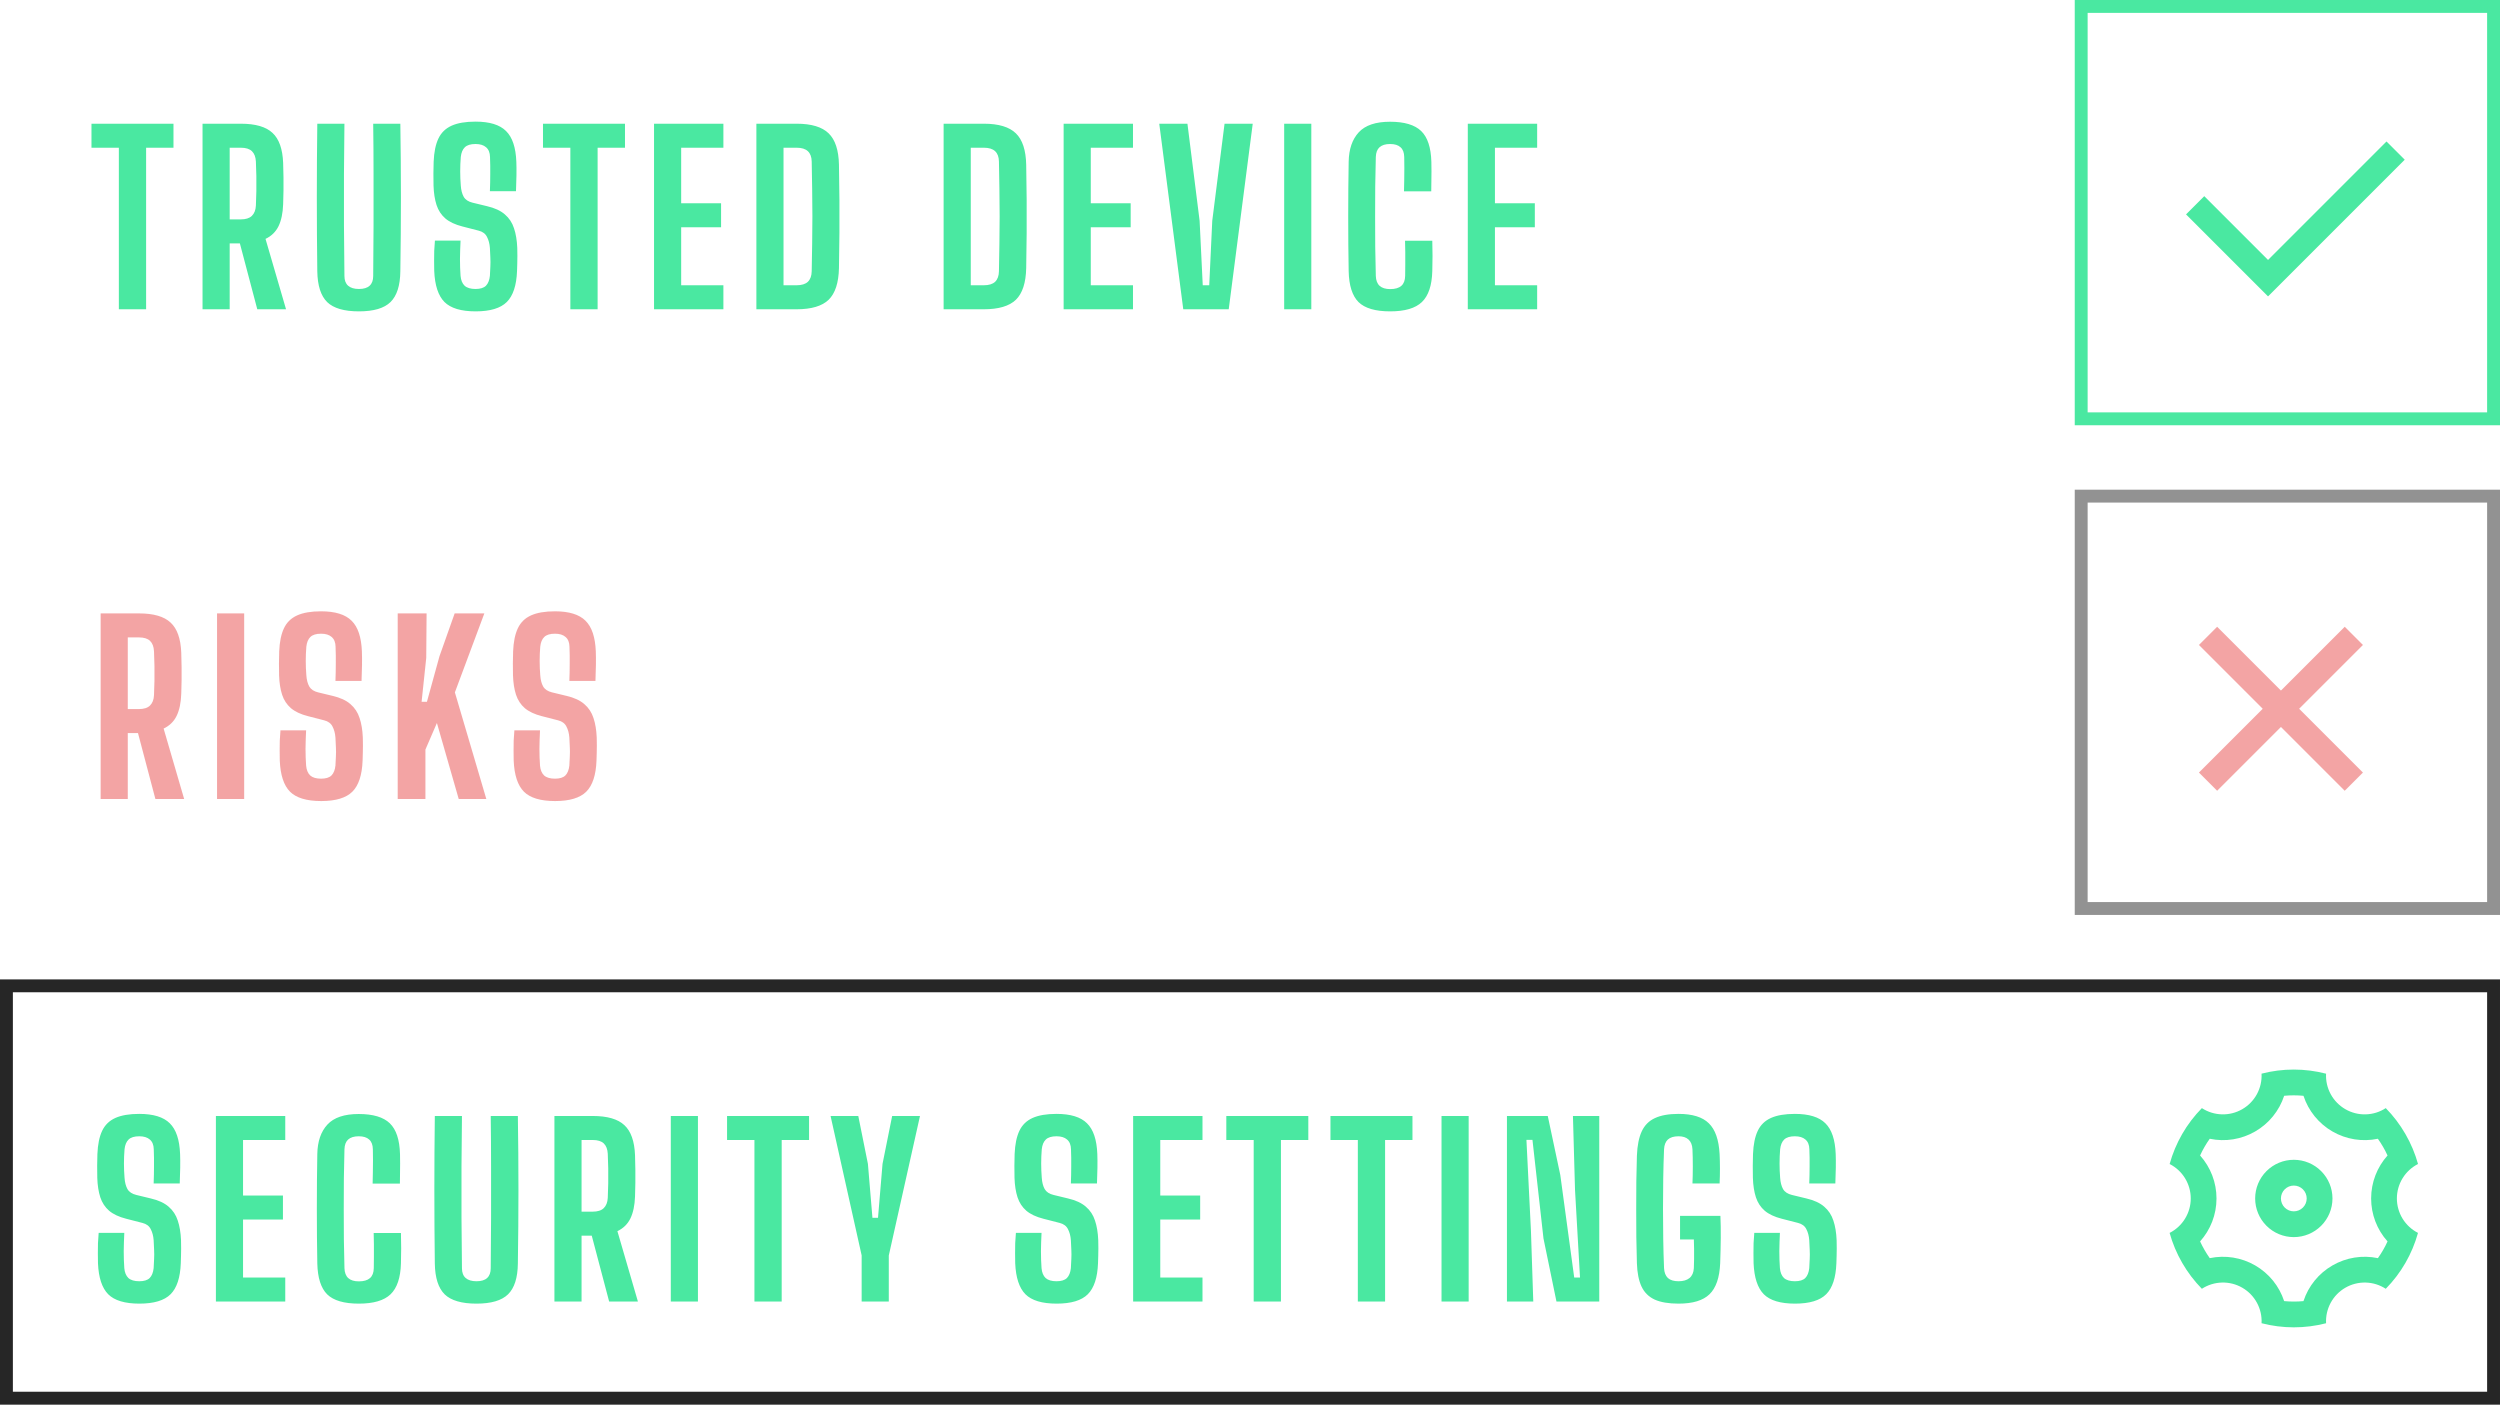 <svg width="194" height="109" viewBox="0 0 194 109" fill="none" xmlns="http://www.w3.org/2000/svg">
<g clip-path="url(#clip0_60_46)">
<path d="M169.34 98C168.917 97.269 168.589 96.487 168.362 95.674C168.855 95.423 169.27 95.041 169.559 94.569C169.849 94.097 170.002 93.555 170.002 93.001C170.002 92.448 169.849 91.905 169.56 91.433C169.271 90.961 168.857 90.578 168.364 90.327C168.816 88.693 169.677 87.2 170.865 85.99C171.329 86.292 171.868 86.459 172.421 86.474C172.974 86.489 173.521 86.35 174 86.073C174.48 85.796 174.873 85.392 175.137 84.906C175.401 84.419 175.525 83.869 175.496 83.316C177.138 82.892 178.861 82.892 180.503 83.318C180.474 83.871 180.598 84.421 180.863 84.907C181.127 85.394 181.52 85.797 182 86.074C182.479 86.351 183.026 86.489 183.579 86.474C184.133 86.46 184.671 86.292 185.135 85.99C185.714 86.58 186.228 87.251 186.66 88C187.093 88.749 187.417 89.53 187.638 90.326C187.145 90.577 186.73 90.959 186.441 91.431C186.152 91.903 185.998 92.445 185.998 92.999C185.998 93.552 186.151 94.095 186.44 94.567C186.729 95.039 187.143 95.422 187.636 95.673C187.184 97.308 186.323 98.8 185.135 100.01C184.671 99.708 184.132 99.541 183.579 99.526C183.026 99.512 182.479 99.65 182 99.927C181.52 100.204 181.127 100.608 180.863 101.095C180.599 101.581 180.475 102.131 180.504 102.684C178.862 103.108 177.139 103.108 175.497 102.682C175.526 102.129 175.402 101.579 175.137 101.093C174.873 100.606 174.48 100.203 174 99.926C173.521 99.649 172.974 99.511 172.421 99.526C171.867 99.541 171.329 99.708 170.865 100.01C170.274 99.407 169.762 98.732 169.34 98ZM175 98.196C176.066 98.811 176.867 99.797 177.25 100.966C177.749 101.013 178.25 101.014 178.749 100.967C179.132 99.798 179.934 98.811 181 98.197C182.065 97.581 183.321 97.379 184.525 97.632C184.815 97.224 185.065 96.789 185.273 96.334C184.452 95.418 183.999 94.23 184 93C184 91.74 184.47 90.563 185.273 89.666C185.064 89.211 184.813 88.777 184.523 88.368C183.319 88.62 182.065 88.419 181 87.804C179.934 87.189 179.133 86.203 178.75 85.034C178.251 84.987 177.75 84.986 177.251 85.033C176.868 86.202 176.066 87.189 175 87.803C173.935 88.419 172.68 88.621 171.475 88.368C171.186 88.776 170.935 89.211 170.727 89.666C171.548 90.583 172.001 91.77 172 93C172 94.26 171.53 95.437 170.727 96.334C170.937 96.789 171.188 97.223 171.477 97.632C172.681 97.38 173.935 97.581 175 98.196ZM178 96C177.204 96 176.441 95.684 175.879 95.121C175.316 94.559 175 93.796 175 93C175 92.204 175.316 91.441 175.879 90.879C176.441 90.316 177.204 90 178 90C178.796 90 179.559 90.316 180.121 90.879C180.684 91.441 181 92.204 181 93C181 93.796 180.684 94.559 180.121 95.121C179.559 95.684 178.796 96 178 96ZM178 94C178.265 94 178.52 93.895 178.707 93.707C178.895 93.52 179 93.265 179 93C179 92.735 178.895 92.481 178.707 92.293C178.52 92.105 178.265 92 178 92C177.735 92 177.48 92.105 177.293 92.293C177.105 92.481 177 92.735 177 93C177 93.265 177.105 93.52 177.293 93.707C177.48 93.895 177.735 94 178 94Z" fill="#4AE8A1"/>
</g>
<rect x="0.5" y="76.5" width="193" height="32" stroke="#262626"/>
<path d="M10.816 101.162C9.688 101.162 8.881 100.919 8.395 100.433C7.915 99.947 7.651 99.146 7.603 98.03C7.597 97.766 7.594 97.505 7.594 97.247C7.594 96.983 7.597 96.722 7.603 96.464C7.615 96.2 7.633 95.936 7.657 95.672H9.646C9.622 96.152 9.607 96.626 9.601 97.094C9.601 97.556 9.616 97.994 9.646 98.408C9.676 98.744 9.781 98.999 9.961 99.173C10.147 99.341 10.429 99.425 10.807 99.425C11.179 99.425 11.449 99.341 11.617 99.173C11.785 98.999 11.887 98.744 11.923 98.408C11.941 98.15 11.953 97.91 11.959 97.688C11.971 97.46 11.971 97.229 11.959 96.995C11.953 96.761 11.941 96.509 11.923 96.239C11.899 95.909 11.824 95.624 11.698 95.384C11.578 95.138 11.362 94.976 11.05 94.898L9.79 94.574C9.226 94.43 8.785 94.223 8.467 93.953C8.149 93.677 7.921 93.329 7.783 92.909C7.645 92.483 7.567 91.979 7.549 91.397C7.543 91.085 7.54 90.776 7.54 90.47C7.546 90.164 7.552 89.858 7.558 89.552C7.588 88.808 7.711 88.208 7.927 87.752C8.143 87.296 8.485 86.963 8.953 86.753C9.421 86.543 10.039 86.438 10.807 86.438C11.899 86.438 12.688 86.681 13.174 87.167C13.666 87.647 13.933 88.442 13.975 89.552C13.987 89.84 13.99 90.194 13.984 90.614C13.978 91.028 13.966 91.436 13.948 91.838H11.923C11.941 91.394 11.95 90.95 11.95 90.506C11.956 90.062 11.95 89.621 11.932 89.183C11.926 88.847 11.824 88.595 11.626 88.427C11.434 88.259 11.161 88.175 10.807 88.175C10.429 88.175 10.153 88.259 9.979 88.427C9.805 88.595 9.7 88.847 9.664 89.183C9.634 89.549 9.619 89.918 9.619 90.29C9.619 90.662 9.634 91.031 9.664 91.397C9.688 91.751 9.763 92.042 9.889 92.27C10.021 92.498 10.252 92.651 10.582 92.729L11.698 92.999C12.292 93.137 12.754 93.35 13.084 93.638C13.42 93.926 13.657 94.286 13.795 94.718C13.939 95.144 14.023 95.651 14.047 96.239C14.053 96.467 14.056 96.677 14.056 96.869C14.056 97.061 14.053 97.25 14.047 97.436C14.041 97.622 14.035 97.82 14.029 98.03C13.987 99.146 13.723 99.947 13.237 100.433C12.751 100.919 11.944 101.162 10.816 101.162ZM16.754 101V86.6H22.136V88.463H18.86V92.774H21.956V94.637H18.86V99.137H22.136V101H16.754ZM27.846 101.162C26.7 101.162 25.881 100.922 25.389 100.442C24.902 99.956 24.648 99.155 24.623 98.039C24.611 97.403 24.602 96.725 24.596 96.005C24.59 95.285 24.587 94.55 24.587 93.8C24.587 93.05 24.59 92.315 24.596 91.595C24.602 90.869 24.611 90.185 24.623 89.543C24.642 88.571 24.902 87.812 25.407 87.266C25.91 86.72 26.721 86.447 27.837 86.447C28.947 86.447 29.75 86.687 30.248 87.167C30.747 87.647 31.011 88.445 31.041 89.561C31.047 89.771 31.049 90.014 31.049 90.29C31.049 90.566 31.047 90.842 31.041 91.118C31.041 91.394 31.038 91.637 31.032 91.847H28.916C28.922 91.589 28.928 91.304 28.934 90.992C28.941 90.674 28.944 90.356 28.944 90.038C28.944 89.72 28.941 89.435 28.934 89.183C28.928 88.841 28.832 88.589 28.646 88.427C28.466 88.259 28.197 88.175 27.837 88.175C27.477 88.175 27.203 88.259 27.017 88.427C26.837 88.589 26.741 88.841 26.73 89.183C26.712 89.915 26.697 90.671 26.684 91.451C26.678 92.225 26.675 93.008 26.675 93.8C26.675 94.592 26.678 95.378 26.684 96.158C26.697 96.932 26.712 97.682 26.73 98.408C26.741 98.756 26.84 99.014 27.026 99.182C27.212 99.35 27.485 99.434 27.846 99.434C28.23 99.434 28.517 99.35 28.709 99.182C28.901 99.014 29 98.756 29.006 98.408C29.012 98.15 29.015 97.859 29.015 97.535C29.021 97.211 29.021 96.887 29.015 96.563C29.009 96.233 29.003 95.939 28.997 95.681H31.113C31.125 96.059 31.131 96.452 31.131 96.86C31.131 97.268 31.125 97.661 31.113 98.039C31.082 99.155 30.812 99.956 30.302 100.442C29.799 100.922 28.98 101.162 27.846 101.162ZM36.973 101.162C35.827 101.162 35.005 100.922 34.507 100.442C34.015 99.956 33.76 99.158 33.742 98.048C33.718 96.146 33.706 94.238 33.706 92.324C33.706 90.404 33.718 88.496 33.742 86.6H35.848C35.83 87.86 35.818 89.162 35.812 90.506C35.806 91.844 35.806 93.182 35.812 94.52C35.824 95.858 35.836 97.157 35.848 98.417C35.848 98.753 35.944 99.005 36.136 99.173C36.328 99.341 36.607 99.425 36.973 99.425C37.345 99.425 37.621 99.341 37.801 99.173C37.987 99.005 38.08 98.753 38.08 98.417C38.092 97.157 38.101 95.858 38.107 94.52C38.113 93.182 38.113 91.844 38.107 90.506C38.107 89.162 38.098 87.86 38.08 86.6H40.186C40.216 88.496 40.231 90.404 40.231 92.324C40.231 94.238 40.216 96.146 40.186 98.048C40.174 99.158 39.919 99.956 39.421 100.442C38.929 100.922 38.113 101.162 36.973 101.162ZM43.023 101V86.6H45.992C47.127 86.6 47.946 86.837 48.45 87.311C48.959 87.779 49.236 88.556 49.278 89.642C49.289 90.062 49.298 90.443 49.304 90.785C49.31 91.121 49.31 91.454 49.304 91.784C49.298 92.114 49.289 92.468 49.278 92.846C49.254 93.542 49.133 94.112 48.917 94.556C48.702 94.994 48.365 95.321 47.91 95.537L49.502 101H47.27L45.92 95.888H45.129V101H43.023ZM45.129 94.025H45.983C46.373 94.025 46.661 93.935 46.847 93.755C47.039 93.569 47.145 93.302 47.163 92.954C47.181 92.588 47.193 92.213 47.199 91.829C47.205 91.439 47.205 91.052 47.199 90.668C47.193 90.278 47.181 89.9 47.163 89.534C47.145 89.18 47.042 88.913 46.856 88.733C46.67 88.553 46.383 88.463 45.992 88.463H45.129V94.025ZM52.054 101V86.6H54.16V101H52.054ZM58.544 101V88.463H56.42V86.6H62.783V88.463H60.659V101H58.544ZM66.864 101V97.436V97.418L64.452 86.6H66.603L67.35 90.317L67.701 94.502H68.133L68.484 90.317L69.231 86.6H71.391L68.97 97.427V97.445V101H66.864ZM81.993 101.162C80.865 101.162 80.058 100.919 79.572 100.433C79.092 99.947 78.828 99.146 78.78 98.03C78.774 97.766 78.771 97.505 78.771 97.247C78.771 96.983 78.774 96.722 78.78 96.464C78.792 96.2 78.81 95.936 78.834 95.672H80.823C80.799 96.152 80.784 96.626 80.778 97.094C80.778 97.556 80.793 97.994 80.823 98.408C80.853 98.744 80.958 98.999 81.138 99.173C81.324 99.341 81.606 99.425 81.984 99.425C82.356 99.425 82.626 99.341 82.794 99.173C82.962 98.999 83.064 98.744 83.1 98.408C83.118 98.15 83.13 97.91 83.136 97.688C83.148 97.46 83.148 97.229 83.136 96.995C83.13 96.761 83.118 96.509 83.1 96.239C83.076 95.909 83.001 95.624 82.875 95.384C82.755 95.138 82.539 94.976 82.227 94.898L80.967 94.574C80.403 94.43 79.962 94.223 79.644 93.953C79.326 93.677 79.098 93.329 78.96 92.909C78.822 92.483 78.744 91.979 78.726 91.397C78.72 91.085 78.717 90.776 78.717 90.47C78.723 90.164 78.729 89.858 78.735 89.552C78.765 88.808 78.888 88.208 79.104 87.752C79.32 87.296 79.662 86.963 80.13 86.753C80.598 86.543 81.216 86.438 81.984 86.438C83.076 86.438 83.865 86.681 84.351 87.167C84.843 87.647 85.11 88.442 85.152 89.552C85.164 89.84 85.167 90.194 85.161 90.614C85.155 91.028 85.143 91.436 85.125 91.838H83.1C83.118 91.394 83.127 90.95 83.127 90.506C83.133 90.062 83.127 89.621 83.109 89.183C83.103 88.847 83.001 88.595 82.803 88.427C82.611 88.259 82.338 88.175 81.984 88.175C81.606 88.175 81.33 88.259 81.156 88.427C80.982 88.595 80.877 88.847 80.841 89.183C80.811 89.549 80.796 89.918 80.796 90.29C80.796 90.662 80.811 91.031 80.841 91.397C80.865 91.751 80.94 92.042 81.066 92.27C81.198 92.498 81.429 92.651 81.759 92.729L82.875 92.999C83.469 93.137 83.931 93.35 84.261 93.638C84.597 93.926 84.834 94.286 84.972 94.718C85.116 95.144 85.2 95.651 85.224 96.239C85.23 96.467 85.233 96.677 85.233 96.869C85.233 97.061 85.23 97.25 85.224 97.436C85.218 97.622 85.212 97.82 85.206 98.03C85.164 99.146 84.9 99.947 84.414 100.433C83.928 100.919 83.121 101.162 81.993 101.162ZM87.931 101V86.6H93.313V88.463H90.037V92.774H93.133V94.637H90.037V99.137H93.313V101H87.931ZM97.286 101V88.463H95.162V86.6H101.525V88.463H99.401V101H97.286ZM105.368 101V88.463H103.244V86.6H109.607V88.463H107.483V101H105.368ZM111.862 101V86.6H113.968V101H111.862ZM116.939 101V86.6H120.107L121.079 91.181L122.159 99.137H122.609L122.222 92.351L122.06 86.6H124.103V101H120.782L119.774 96.104L118.919 88.454H118.451L118.802 95.528L118.982 101H116.939ZM130.255 101.162C129.487 101.162 128.869 101.057 128.401 100.847C127.939 100.631 127.6 100.295 127.384 99.839C127.168 99.377 127.048 98.774 127.024 98.03C127.006 97.4 126.991 96.728 126.979 96.014C126.973 95.3 126.97 94.574 126.97 93.836C126.97 93.098 126.973 92.375 126.979 91.667C126.991 90.959 127.006 90.296 127.024 89.678C127.054 88.892 127.18 88.262 127.402 87.788C127.624 87.314 127.966 86.972 128.428 86.762C128.89 86.546 129.499 86.438 130.255 86.438C131.329 86.438 132.112 86.681 132.604 87.167C133.102 87.647 133.381 88.442 133.441 89.552C133.459 89.906 133.468 90.287 133.468 90.695C133.468 91.103 133.459 91.484 133.441 91.838H131.335C131.353 91.442 131.362 90.998 131.362 90.506C131.362 90.014 131.353 89.573 131.335 89.183C131.317 88.847 131.215 88.595 131.029 88.427C130.849 88.259 130.591 88.175 130.255 88.175C129.889 88.175 129.613 88.259 129.427 88.427C129.247 88.595 129.148 88.847 129.13 89.183C129.1 89.903 129.079 90.653 129.067 91.433C129.055 92.213 129.049 93.002 129.049 93.8C129.049 94.592 129.055 95.378 129.067 96.158C129.079 96.932 129.1 97.682 129.13 98.408C129.148 98.744 129.247 98.999 129.427 99.173C129.613 99.341 129.889 99.425 130.255 99.425C130.621 99.425 130.906 99.341 131.11 99.173C131.314 98.999 131.425 98.744 131.443 98.408C131.455 98.198 131.461 97.961 131.461 97.697C131.467 97.427 131.467 97.16 131.461 96.896C131.461 96.632 131.455 96.395 131.443 96.185H130.372V94.349H133.504C133.528 94.859 133.537 95.435 133.531 96.077C133.525 96.713 133.51 97.364 133.486 98.03C133.438 99.146 133.162 99.947 132.658 100.433C132.16 100.919 131.359 101.162 130.255 101.162ZM139.291 101.162C138.163 101.162 137.356 100.919 136.87 100.433C136.39 99.947 136.126 99.146 136.078 98.03C136.072 97.766 136.069 97.505 136.069 97.247C136.069 96.983 136.072 96.722 136.078 96.464C136.09 96.2 136.108 95.936 136.132 95.672H138.121C138.097 96.152 138.082 96.626 138.076 97.094C138.076 97.556 138.091 97.994 138.121 98.408C138.151 98.744 138.256 98.999 138.436 99.173C138.622 99.341 138.904 99.425 139.282 99.425C139.654 99.425 139.924 99.341 140.092 99.173C140.26 98.999 140.362 98.744 140.398 98.408C140.416 98.15 140.428 97.91 140.434 97.688C140.446 97.46 140.446 97.229 140.434 96.995C140.428 96.761 140.416 96.509 140.398 96.239C140.374 95.909 140.299 95.624 140.173 95.384C140.053 95.138 139.837 94.976 139.525 94.898L138.265 94.574C137.701 94.43 137.26 94.223 136.942 93.953C136.624 93.677 136.396 93.329 136.258 92.909C136.12 92.483 136.042 91.979 136.024 91.397C136.018 91.085 136.015 90.776 136.015 90.47C136.021 90.164 136.027 89.858 136.033 89.552C136.063 88.808 136.186 88.208 136.402 87.752C136.618 87.296 136.96 86.963 137.428 86.753C137.896 86.543 138.514 86.438 139.282 86.438C140.374 86.438 141.163 86.681 141.649 87.167C142.141 87.647 142.408 88.442 142.45 89.552C142.462 89.84 142.465 90.194 142.459 90.614C142.453 91.028 142.441 91.436 142.423 91.838H140.398C140.416 91.394 140.425 90.95 140.425 90.506C140.431 90.062 140.425 89.621 140.407 89.183C140.401 88.847 140.299 88.595 140.101 88.427C139.909 88.259 139.636 88.175 139.282 88.175C138.904 88.175 138.628 88.259 138.454 88.427C138.28 88.595 138.175 88.847 138.139 89.183C138.109 89.549 138.094 89.918 138.094 90.29C138.094 90.662 138.109 91.031 138.139 91.397C138.163 91.751 138.238 92.042 138.364 92.27C138.496 92.498 138.727 92.651 139.057 92.729L140.173 92.999C140.767 93.137 141.229 93.35 141.559 93.638C141.895 93.926 142.132 94.286 142.27 94.718C142.414 95.144 142.498 95.651 142.522 96.239C142.528 96.467 142.531 96.677 142.531 96.869C142.531 97.061 142.528 97.25 142.522 97.436C142.516 97.622 142.51 97.82 142.504 98.03C142.462 99.146 142.198 99.947 141.712 100.433C141.226 100.919 140.419 101.162 139.291 101.162Z" fill="#4AE8A1"/>
<rect opacity="0.5" x="161.5" y="38.5" width="32" height="32" stroke="#262626"/>
<rect x="161.5" y="0.5" width="32" height="32" stroke="#4AE8A1"/>
<path opacity="0.5" d="M7.81 62V47.6H10.78C11.914 47.6 12.733 47.837 13.237 48.311C13.747 48.779 14.023 49.556 14.065 50.642C14.077 51.062 14.086 51.443 14.092 51.785C14.098 52.121 14.098 52.454 14.092 52.784C14.086 53.114 14.077 53.468 14.065 53.846C14.041 54.542 13.921 55.112 13.705 55.556C13.489 55.994 13.153 56.321 12.697 56.537L14.29 62H12.058L10.708 56.888H9.916V62H7.81ZM9.916 55.025H10.771C11.161 55.025 11.449 54.935 11.635 54.755C11.827 54.569 11.932 54.302 11.95 53.954C11.968 53.588 11.98 53.213 11.986 52.829C11.992 52.439 11.992 52.052 11.986 51.668C11.98 51.278 11.968 50.9 11.95 50.534C11.932 50.18 11.83 49.913 11.644 49.733C11.458 49.553 11.17 49.463 10.78 49.463H9.916V55.025ZM16.842 62V47.6H18.948V62H16.842ZM24.924 62.162C23.796 62.162 22.989 61.919 22.503 61.433C22.023 60.947 21.759 60.146 21.711 59.03C21.705 58.766 21.702 58.505 21.702 58.247C21.702 57.983 21.705 57.722 21.711 57.464C21.723 57.2 21.741 56.936 21.765 56.672H23.754C23.73 57.152 23.715 57.626 23.709 58.094C23.709 58.556 23.724 58.994 23.754 59.408C23.784 59.744 23.889 59.999 24.069 60.173C24.255 60.341 24.537 60.425 24.915 60.425C25.287 60.425 25.557 60.341 25.725 60.173C25.893 59.999 25.995 59.744 26.031 59.408C26.049 59.15 26.061 58.91 26.067 58.688C26.079 58.46 26.079 58.229 26.067 57.995C26.061 57.761 26.049 57.509 26.031 57.239C26.007 56.909 25.932 56.624 25.806 56.384C25.686 56.138 25.47 55.976 25.158 55.898L23.898 55.574C23.334 55.43 22.893 55.223 22.575 54.953C22.257 54.677 22.029 54.329 21.891 53.909C21.753 53.483 21.675 52.979 21.657 52.397C21.651 52.085 21.648 51.776 21.648 51.47C21.654 51.164 21.66 50.858 21.666 50.552C21.696 49.808 21.819 49.208 22.035 48.752C22.251 48.296 22.593 47.963 23.061 47.753C23.529 47.543 24.147 47.438 24.915 47.438C26.007 47.438 26.796 47.681 27.282 48.167C27.774 48.647 28.041 49.442 28.083 50.552C28.095 50.84 28.098 51.194 28.092 51.614C28.086 52.028 28.074 52.436 28.056 52.838H26.031C26.049 52.394 26.058 51.95 26.058 51.506C26.064 51.062 26.058 50.621 26.04 50.183C26.034 49.847 25.932 49.595 25.734 49.427C25.542 49.259 25.269 49.175 24.915 49.175C24.537 49.175 24.261 49.259 24.087 49.427C23.913 49.595 23.808 49.847 23.772 50.183C23.742 50.549 23.727 50.918 23.727 51.29C23.727 51.662 23.742 52.031 23.772 52.397C23.796 52.751 23.871 53.042 23.997 53.27C24.129 53.498 24.36 53.651 24.69 53.729L25.806 53.999C26.4 54.137 26.862 54.35 27.192 54.638C27.528 54.926 27.765 55.286 27.903 55.718C28.047 56.144 28.131 56.651 28.155 57.239C28.161 57.467 28.164 57.677 28.164 57.869C28.164 58.061 28.161 58.25 28.155 58.436C28.149 58.622 28.143 58.82 28.137 59.03C28.095 60.146 27.831 60.947 27.345 61.433C26.859 61.919 26.052 62.162 24.924 62.162ZM30.862 62V47.6H33.103L33.076 51.056L32.716 54.458H33.13L34.102 50.93L35.281 47.6H37.585L35.299 53.729L37.738 62H35.596L33.904 56.105L33.013 58.166V62H30.862ZM43.075 62.162C41.947 62.162 41.14 61.919 40.654 61.433C40.174 60.947 39.91 60.146 39.862 59.03C39.856 58.766 39.853 58.505 39.853 58.247C39.853 57.983 39.856 57.722 39.862 57.464C39.874 57.2 39.892 56.936 39.916 56.672H41.905C41.881 57.152 41.866 57.626 41.86 58.094C41.86 58.556 41.875 58.994 41.905 59.408C41.935 59.744 42.04 59.999 42.22 60.173C42.406 60.341 42.688 60.425 43.066 60.425C43.438 60.425 43.708 60.341 43.876 60.173C44.044 59.999 44.146 59.744 44.182 59.408C44.2 59.15 44.212 58.91 44.218 58.688C44.23 58.46 44.23 58.229 44.218 57.995C44.212 57.761 44.2 57.509 44.182 57.239C44.158 56.909 44.083 56.624 43.957 56.384C43.837 56.138 43.621 55.976 43.309 55.898L42.049 55.574C41.485 55.43 41.044 55.223 40.726 54.953C40.408 54.677 40.18 54.329 40.042 53.909C39.904 53.483 39.826 52.979 39.808 52.397C39.802 52.085 39.799 51.776 39.799 51.47C39.805 51.164 39.811 50.858 39.817 50.552C39.847 49.808 39.97 49.208 40.186 48.752C40.402 48.296 40.744 47.963 41.212 47.753C41.68 47.543 42.298 47.438 43.066 47.438C44.158 47.438 44.947 47.681 45.433 48.167C45.925 48.647 46.192 49.442 46.234 50.552C46.246 50.84 46.249 51.194 46.243 51.614C46.237 52.028 46.225 52.436 46.207 52.838H44.182C44.2 52.394 44.209 51.95 44.209 51.506C44.215 51.062 44.209 50.621 44.191 50.183C44.185 49.847 44.083 49.595 43.885 49.427C43.693 49.259 43.42 49.175 43.066 49.175C42.688 49.175 42.412 49.259 42.238 49.427C42.064 49.595 41.959 49.847 41.923 50.183C41.893 50.549 41.878 50.918 41.878 51.29C41.878 51.662 41.893 52.031 41.923 52.397C41.947 52.751 42.022 53.042 42.148 53.27C42.28 53.498 42.511 53.651 42.841 53.729L43.957 53.999C44.551 54.137 45.013 54.35 45.343 54.638C45.679 54.926 45.916 55.286 46.054 55.718C46.198 56.144 46.282 56.651 46.306 57.239C46.312 57.467 46.315 57.677 46.315 57.869C46.315 58.061 46.312 58.25 46.306 58.436C46.3 58.622 46.294 58.82 46.288 59.03C46.246 60.146 45.982 60.947 45.496 61.433C45.01 61.919 44.203 62.162 43.075 62.162Z" fill="#E84A4A"/>
<path d="M9.223 24V11.463H7.099V9.6H13.462V11.463H11.338V24H9.223ZM15.717 24V9.6H18.687C19.821 9.6 20.64 9.837 21.144 10.311C21.654 10.779 21.93 11.556 21.972 12.642C21.984 13.062 21.993 13.443 21.999 13.785C22.005 14.121 22.005 14.454 21.999 14.784C21.993 15.114 21.984 15.468 21.972 15.846C21.948 16.542 21.828 17.112 21.612 17.556C21.396 17.994 21.06 18.321 20.604 18.537L22.197 24H19.965L18.615 18.888H17.823V24H15.717ZM17.823 17.025H18.678C19.068 17.025 19.356 16.935 19.542 16.755C19.734 16.569 19.839 16.302 19.857 15.954C19.875 15.588 19.887 15.213 19.893 14.829C19.899 14.439 19.899 14.052 19.893 13.668C19.887 13.278 19.875 12.9 19.857 12.534C19.839 12.18 19.737 11.913 19.551 11.733C19.365 11.553 19.077 11.463 18.687 11.463H17.823V17.025ZM27.853 24.162C26.707 24.162 25.885 23.922 25.387 23.442C24.895 22.956 24.64 22.158 24.622 21.048C24.598 19.146 24.586 17.238 24.586 15.324C24.586 13.404 24.598 11.496 24.622 9.6H26.728C26.71 10.86 26.698 12.162 26.692 13.506C26.686 14.844 26.686 16.182 26.692 17.52C26.704 18.858 26.716 20.157 26.728 21.417C26.728 21.753 26.824 22.005 27.016 22.173C27.208 22.341 27.487 22.425 27.853 22.425C28.225 22.425 28.501 22.341 28.681 22.173C28.867 22.005 28.96 21.753 28.96 21.417C28.972 20.157 28.981 18.858 28.987 17.52C28.993 16.182 28.993 14.844 28.987 13.506C28.987 12.162 28.978 10.86 28.96 9.6H31.066C31.096 11.496 31.111 13.404 31.111 15.324C31.111 17.238 31.096 19.146 31.066 21.048C31.054 22.158 30.799 22.956 30.301 23.442C29.809 23.922 28.993 24.162 27.853 24.162ZM36.909 24.162C35.781 24.162 34.974 23.919 34.488 23.433C34.008 22.947 33.744 22.146 33.696 21.03C33.69 20.766 33.687 20.505 33.687 20.247C33.687 19.983 33.69 19.722 33.696 19.464C33.708 19.2 33.726 18.936 33.75 18.672H35.739C35.715 19.152 35.7 19.626 35.694 20.094C35.694 20.556 35.709 20.994 35.739 21.408C35.769 21.744 35.874 21.999 36.054 22.173C36.24 22.341 36.522 22.425 36.9 22.425C37.272 22.425 37.542 22.341 37.71 22.173C37.878 21.999 37.98 21.744 38.016 21.408C38.034 21.15 38.046 20.91 38.052 20.688C38.064 20.46 38.064 20.229 38.052 19.995C38.046 19.761 38.034 19.509 38.016 19.239C37.992 18.909 37.917 18.624 37.791 18.384C37.671 18.138 37.455 17.976 37.143 17.898L35.883 17.574C35.319 17.43 34.878 17.223 34.56 16.953C34.242 16.677 34.014 16.329 33.876 15.909C33.738 15.483 33.66 14.979 33.642 14.397C33.636 14.085 33.633 13.776 33.633 13.47C33.639 13.164 33.645 12.858 33.651 12.552C33.681 11.808 33.804 11.208 34.02 10.752C34.236 10.296 34.578 9.963 35.046 9.753C35.514 9.543 36.132 9.438 36.9 9.438C37.992 9.438 38.781 9.681 39.267 10.167C39.759 10.647 40.026 11.442 40.068 12.552C40.08 12.84 40.083 13.194 40.077 13.614C40.071 14.028 40.059 14.436 40.041 14.838H38.016C38.034 14.394 38.043 13.95 38.043 13.506C38.049 13.062 38.043 12.621 38.025 12.183C38.019 11.847 37.917 11.595 37.719 11.427C37.527 11.259 37.254 11.175 36.9 11.175C36.522 11.175 36.246 11.259 36.072 11.427C35.898 11.595 35.793 11.847 35.757 12.183C35.727 12.549 35.712 12.918 35.712 13.29C35.712 13.662 35.727 14.031 35.757 14.397C35.781 14.751 35.856 15.042 35.982 15.27C36.114 15.498 36.345 15.651 36.675 15.729L37.791 15.999C38.385 16.137 38.847 16.35 39.177 16.638C39.513 16.926 39.75 17.286 39.888 17.718C40.032 18.144 40.116 18.651 40.14 19.239C40.146 19.467 40.149 19.677 40.149 19.869C40.149 20.061 40.146 20.25 40.14 20.436C40.134 20.622 40.128 20.82 40.122 21.03C40.08 22.146 39.816 22.947 39.33 23.433C38.844 23.919 38.037 24.162 36.909 24.162ZM44.26 24V11.463H42.136V9.6H48.499V11.463H46.375V24H44.26ZM50.753 24V9.6H56.135V11.463H52.859V15.774H55.955V17.637H52.859V22.137H56.135V24H50.753ZM58.695 24V9.6H61.818C62.964 9.6 63.792 9.849 64.302 10.347C64.812 10.839 65.079 11.649 65.103 12.777C65.121 13.737 65.133 14.646 65.139 15.504C65.145 16.362 65.145 17.223 65.139 18.087C65.133 18.945 65.121 19.851 65.103 20.805C65.079 21.945 64.812 22.764 64.302 23.262C63.792 23.754 62.961 24 61.809 24H58.695ZM60.801 22.137H61.809C62.205 22.137 62.499 22.047 62.691 21.867C62.883 21.681 62.982 21.408 62.988 21.048C63.006 20.334 63.018 19.623 63.024 18.915C63.036 18.207 63.042 17.499 63.042 16.791C63.042 16.083 63.036 15.375 63.024 14.667C63.018 13.959 63.006 13.248 62.988 12.534C62.982 12.18 62.883 11.913 62.691 11.733C62.499 11.553 62.208 11.463 61.818 11.463H60.801V22.137ZM73.225 24V9.6H76.348C77.494 9.6 78.322 9.849 78.832 10.347C79.342 10.839 79.609 11.649 79.633 12.777C79.651 13.737 79.663 14.646 79.669 15.504C79.675 16.362 79.675 17.223 79.669 18.087C79.663 18.945 79.651 19.851 79.633 20.805C79.609 21.945 79.342 22.764 78.832 23.262C78.322 23.754 77.491 24 76.339 24H73.225ZM75.331 22.137H76.339C76.735 22.137 77.029 22.047 77.221 21.867C77.413 21.681 77.512 21.408 77.518 21.048C77.536 20.334 77.548 19.623 77.554 18.915C77.566 18.207 77.572 17.499 77.572 16.791C77.572 16.083 77.566 15.375 77.554 14.667C77.548 13.959 77.536 13.248 77.518 12.534C77.512 12.18 77.413 11.913 77.221 11.733C77.029 11.553 76.738 11.463 76.348 11.463H75.331V22.137ZM82.538 24V9.6H87.92V11.463H84.644V15.774H87.74V17.637H84.644V22.137H87.92V24H82.538ZM91.821 24L89.958 9.6H92.145L93.09 17.133L93.333 22.137H93.837L94.071 17.133L95.025 9.6H97.212L95.349 24H91.821ZM99.652 24V9.6H101.758V24H99.652ZM107.879 24.162C106.733 24.162 105.914 23.922 105.422 23.442C104.936 22.956 104.681 22.155 104.657 21.039C104.645 20.403 104.636 19.725 104.63 19.005C104.624 18.285 104.621 17.55 104.621 16.8C104.621 16.05 104.624 15.315 104.63 14.595C104.636 13.869 104.645 13.185 104.657 12.543C104.675 11.571 104.936 10.812 105.44 10.266C105.944 9.72 106.754 9.447 107.87 9.447C108.98 9.447 109.784 9.687 110.282 10.167C110.78 10.647 111.044 11.445 111.074 12.561C111.08 12.771 111.083 13.014 111.083 13.29C111.083 13.566 111.08 13.842 111.074 14.118C111.074 14.394 111.071 14.637 111.065 14.847H108.95C108.956 14.589 108.962 14.304 108.968 13.992C108.974 13.674 108.977 13.356 108.977 13.038C108.977 12.72 108.974 12.435 108.968 12.183C108.962 11.841 108.866 11.589 108.68 11.427C108.5 11.259 108.23 11.175 107.87 11.175C107.51 11.175 107.237 11.259 107.051 11.427C106.871 11.589 106.775 11.841 106.763 12.183C106.745 12.915 106.73 13.671 106.718 14.451C106.712 15.225 106.709 16.008 106.709 16.8C106.709 17.592 106.712 18.378 106.718 19.158C106.73 19.932 106.745 20.682 106.763 21.408C106.775 21.756 106.874 22.014 107.06 22.182C107.246 22.35 107.519 22.434 107.879 22.434C108.263 22.434 108.551 22.35 108.743 22.182C108.935 22.014 109.034 21.756 109.04 21.408C109.046 21.15 109.049 20.859 109.049 20.535C109.055 20.211 109.055 19.887 109.049 19.563C109.043 19.233 109.037 18.939 109.031 18.681H111.146C111.158 19.059 111.164 19.452 111.164 19.86C111.164 20.268 111.158 20.661 111.146 21.039C111.116 22.155 110.846 22.956 110.336 23.442C109.832 23.922 109.013 24.162 107.879 24.162ZM113.901 24V9.6H119.283V11.463H116.007V15.774H119.103V17.637H116.007V22.137H119.283V24H113.901Z" fill="#4AE8A1"/>
<g opacity="0.5" clip-path="url(#clip1_60_46)">
<path d="M177 53.586L181.95 48.636L183.364 50.05L178.414 55L183.364 59.95L181.95 61.364L177 56.414L172.05 61.364L170.636 59.95L175.586 55L170.636 50.05L172.05 48.636L177 53.586Z" fill="#E84A4A"/>
</g>
<g clip-path="url(#clip2_60_46)">
<path d="M176 20.172L185.192 10.979L186.607 12.393L176 23L169.636 16.636L171.05 15.222L176 20.172Z" fill="#4AE8A1"/>
</g>
<defs>
<clipPath id="clip0_60_46">
<rect width="24" height="24" fill="white" transform="translate(166 81)"/>
</clipPath>
<clipPath id="clip1_60_46">
<rect width="24" height="24" fill="white" transform="translate(165 43)"/>
</clipPath>
<clipPath id="clip2_60_46">
<rect width="24" height="24" fill="white" transform="translate(166 5)"/>
</clipPath>
</defs>
</svg>
